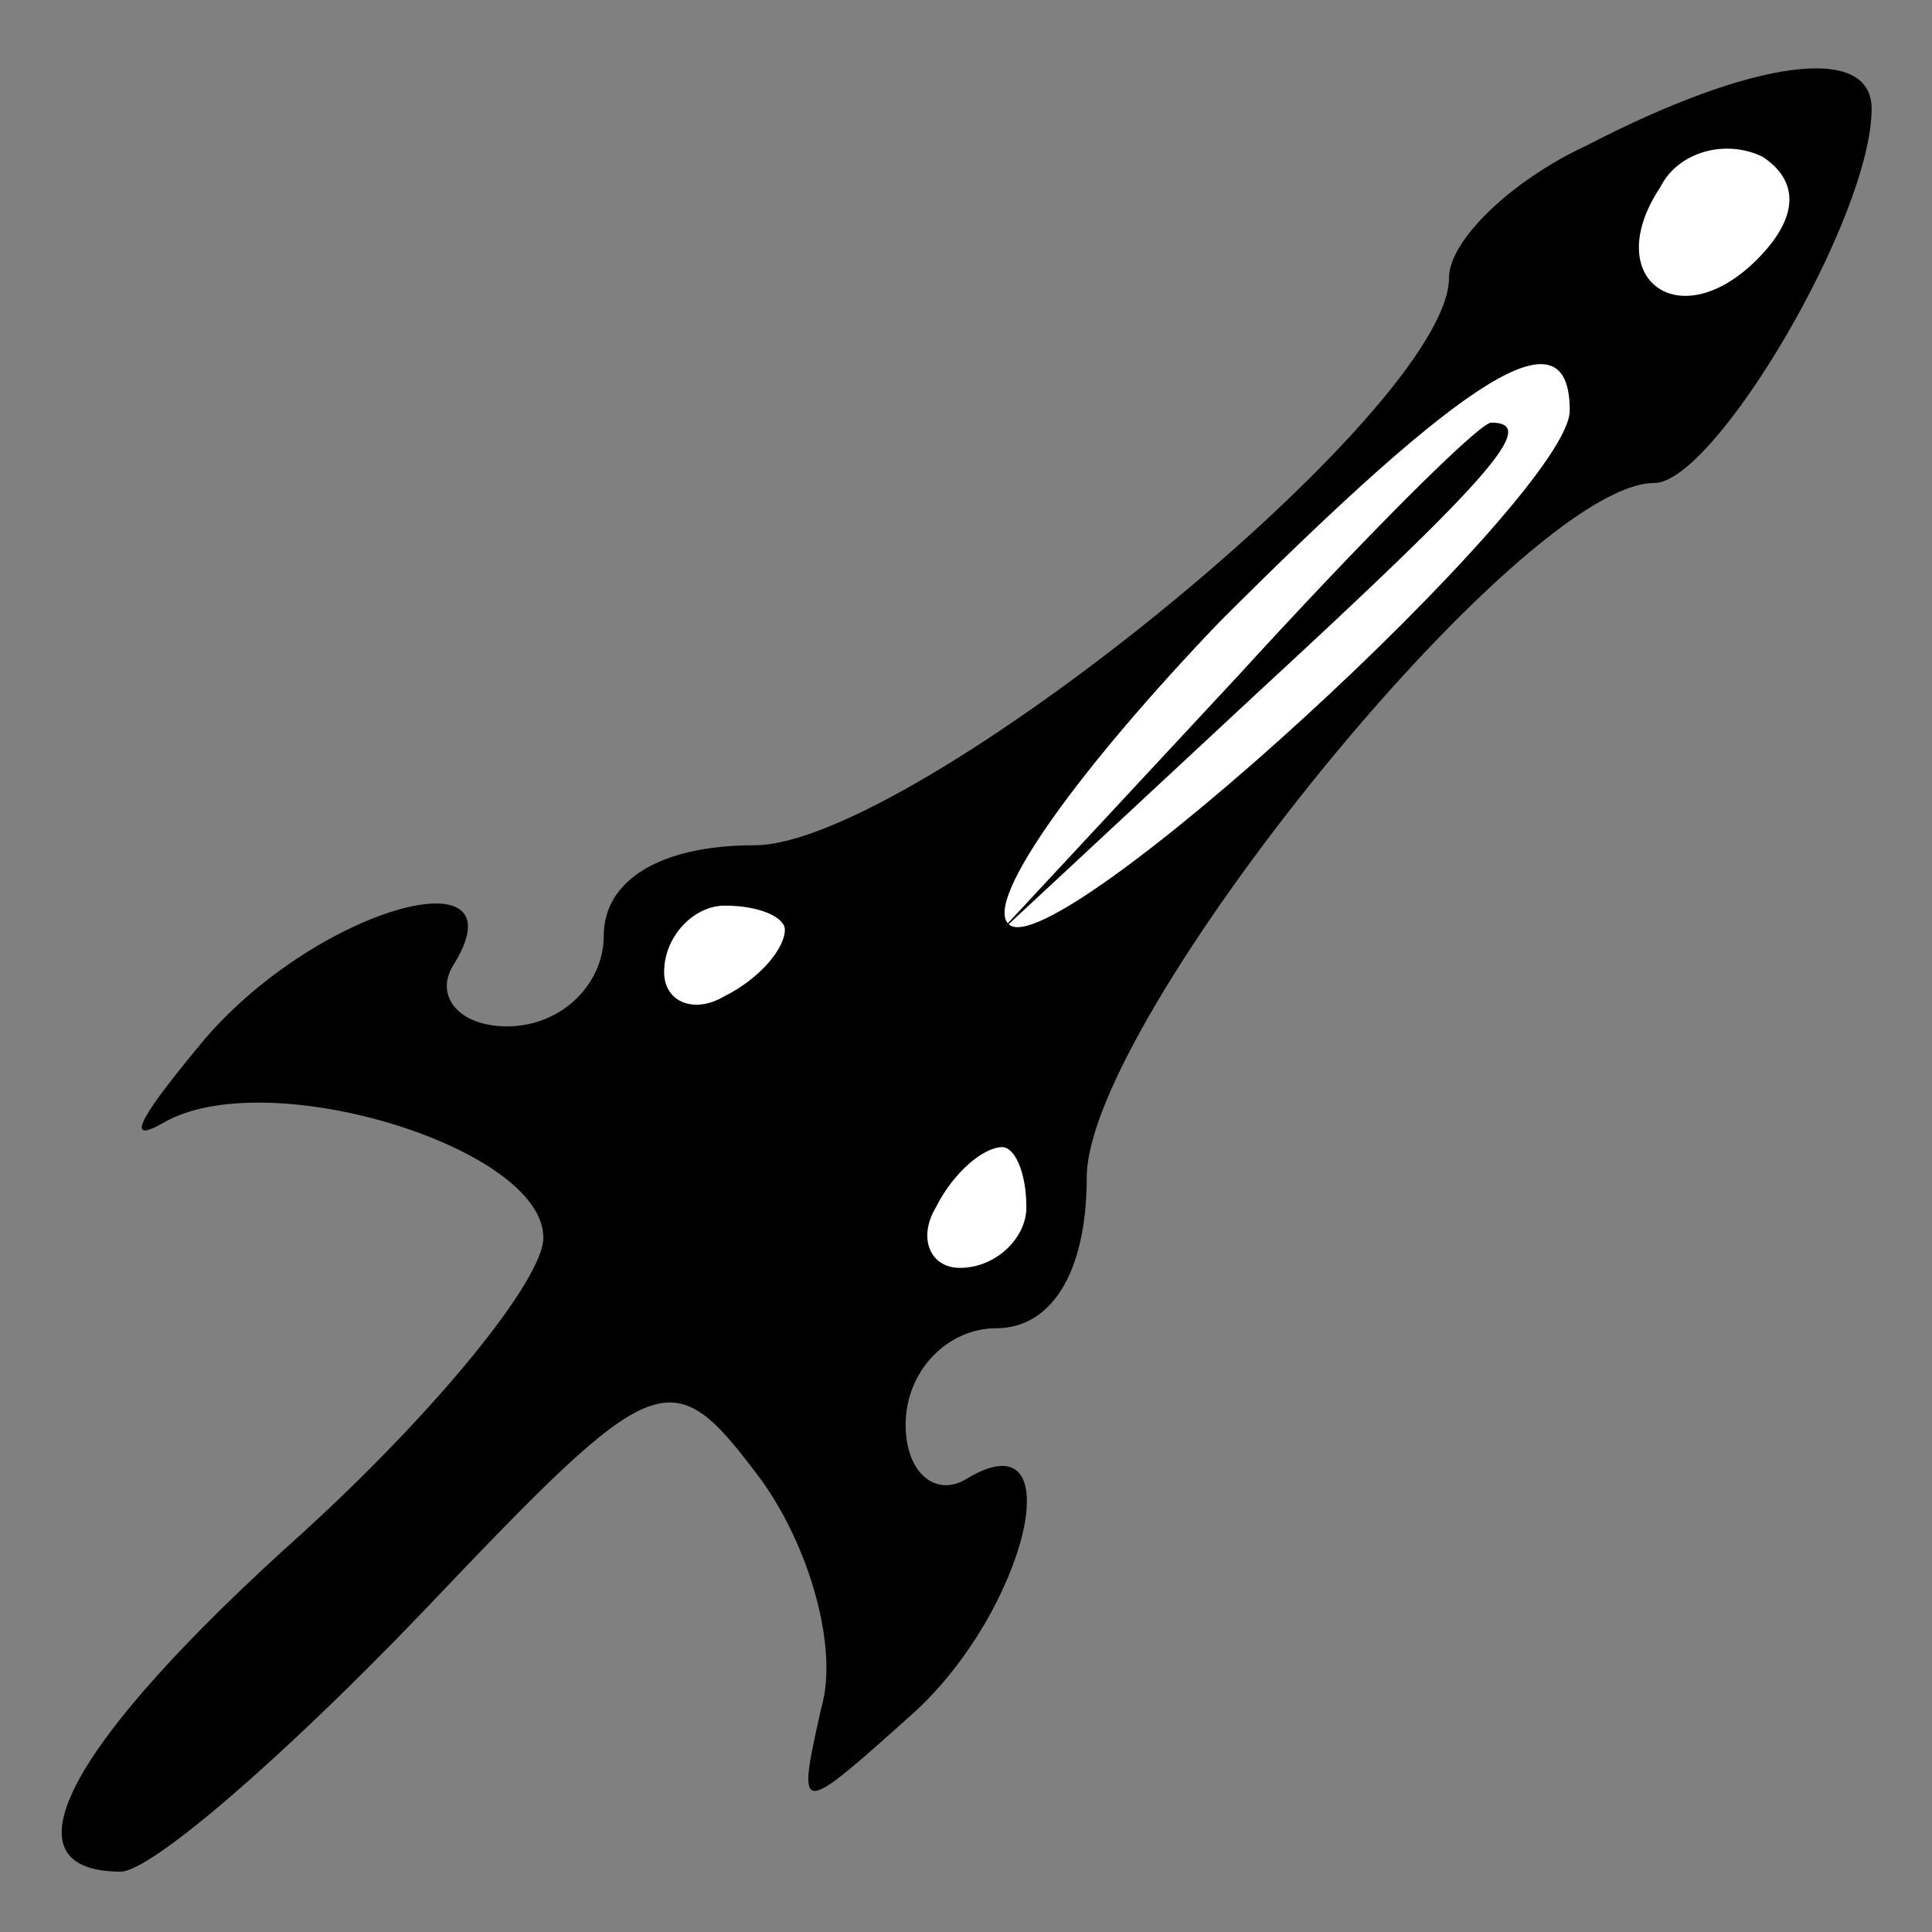 <?xml version="1.0" standalone="no"?>
<!DOCTYPE svg PUBLIC "-//W3C//DTD SVG 20010904//EN"
 "http://www.w3.org/TR/2001/REC-SVG-20010904/DTD/svg10.dtd">
<svg version="1.0" xmlns="http://www.w3.org/2000/svg"
 width="32pt" height="32pt" viewBox="0 0 32 32"
 preserveAspectRatio="xMidYMid meet">
<rect x="0" y="0" width="32" height="32" fill="#808080" stroke="none"/>
<g transform="translate(0,32) scale(0.1,-0.1)"
fill="#000000" stroke="none">
<path fill="#000000" stroke="none" d="M263 296 c-13 -6 -23 -16 -23 -22 0
-22 -89 -94 -115 -94 -16 0 -25 -6 -25 -15 0 -8 -7 -15 -16 -15 -8 0 -12 5 -9
10 12 19 -22 10 -41 -12 -10 -12 -14 -18 -7 -14 17 10 63 -4 63 -19 0 -7 -18
-29 -40 -49 -39 -35 -50 -56 -30 -56 5 0 27 19 50 43 39 41 41 42 56 22 8 -11
13 -28 10 -38 -4 -18 -4 -18 15 -1 19 17 27 50 9 39 -5 -3 -10 1 -10 9 0 9 7
16 15 16 9 0 15 9 15 25 0 26 72 115 94 115 10 0 36 44 36 62 0 11 -20 8 -47
-6z"/>
<path fill="#ffffff" stroke="none" d="M291 277 c-13 -13 -26 -3 -16 12 3 6
11 8 17 5 6 -4 6 -10 -1 -17z"/>
<path fill="#ffffff" stroke="none" d="M260 252 c0 -14 -86 -93 -93 -85 -4 4
12 26 35 50 41 41 58 52 58 35z"/>
<path fill="#ffffff" stroke="none" d="M130 166 c0 -3 -4 -8 -10 -11 -5 -3
-10 -1 -10 4 0 6 5 11 10 11 6 0 10 -2 10 -4z"/>
<path fill="#ffffff" stroke="none" d="M170 120 c0 -5 -5 -10 -11 -10 -5 0 -7
5 -4 10 3 6 8 10 11 10 2 0 4 -4 4 -10z"/>
<path fill="#000000" stroke="none" d="M205 208 l-40 -43 43 40 c39 36 47 45
39 45 -2 0 -21 -19 -42 -42z"/>
</g>
</svg>
